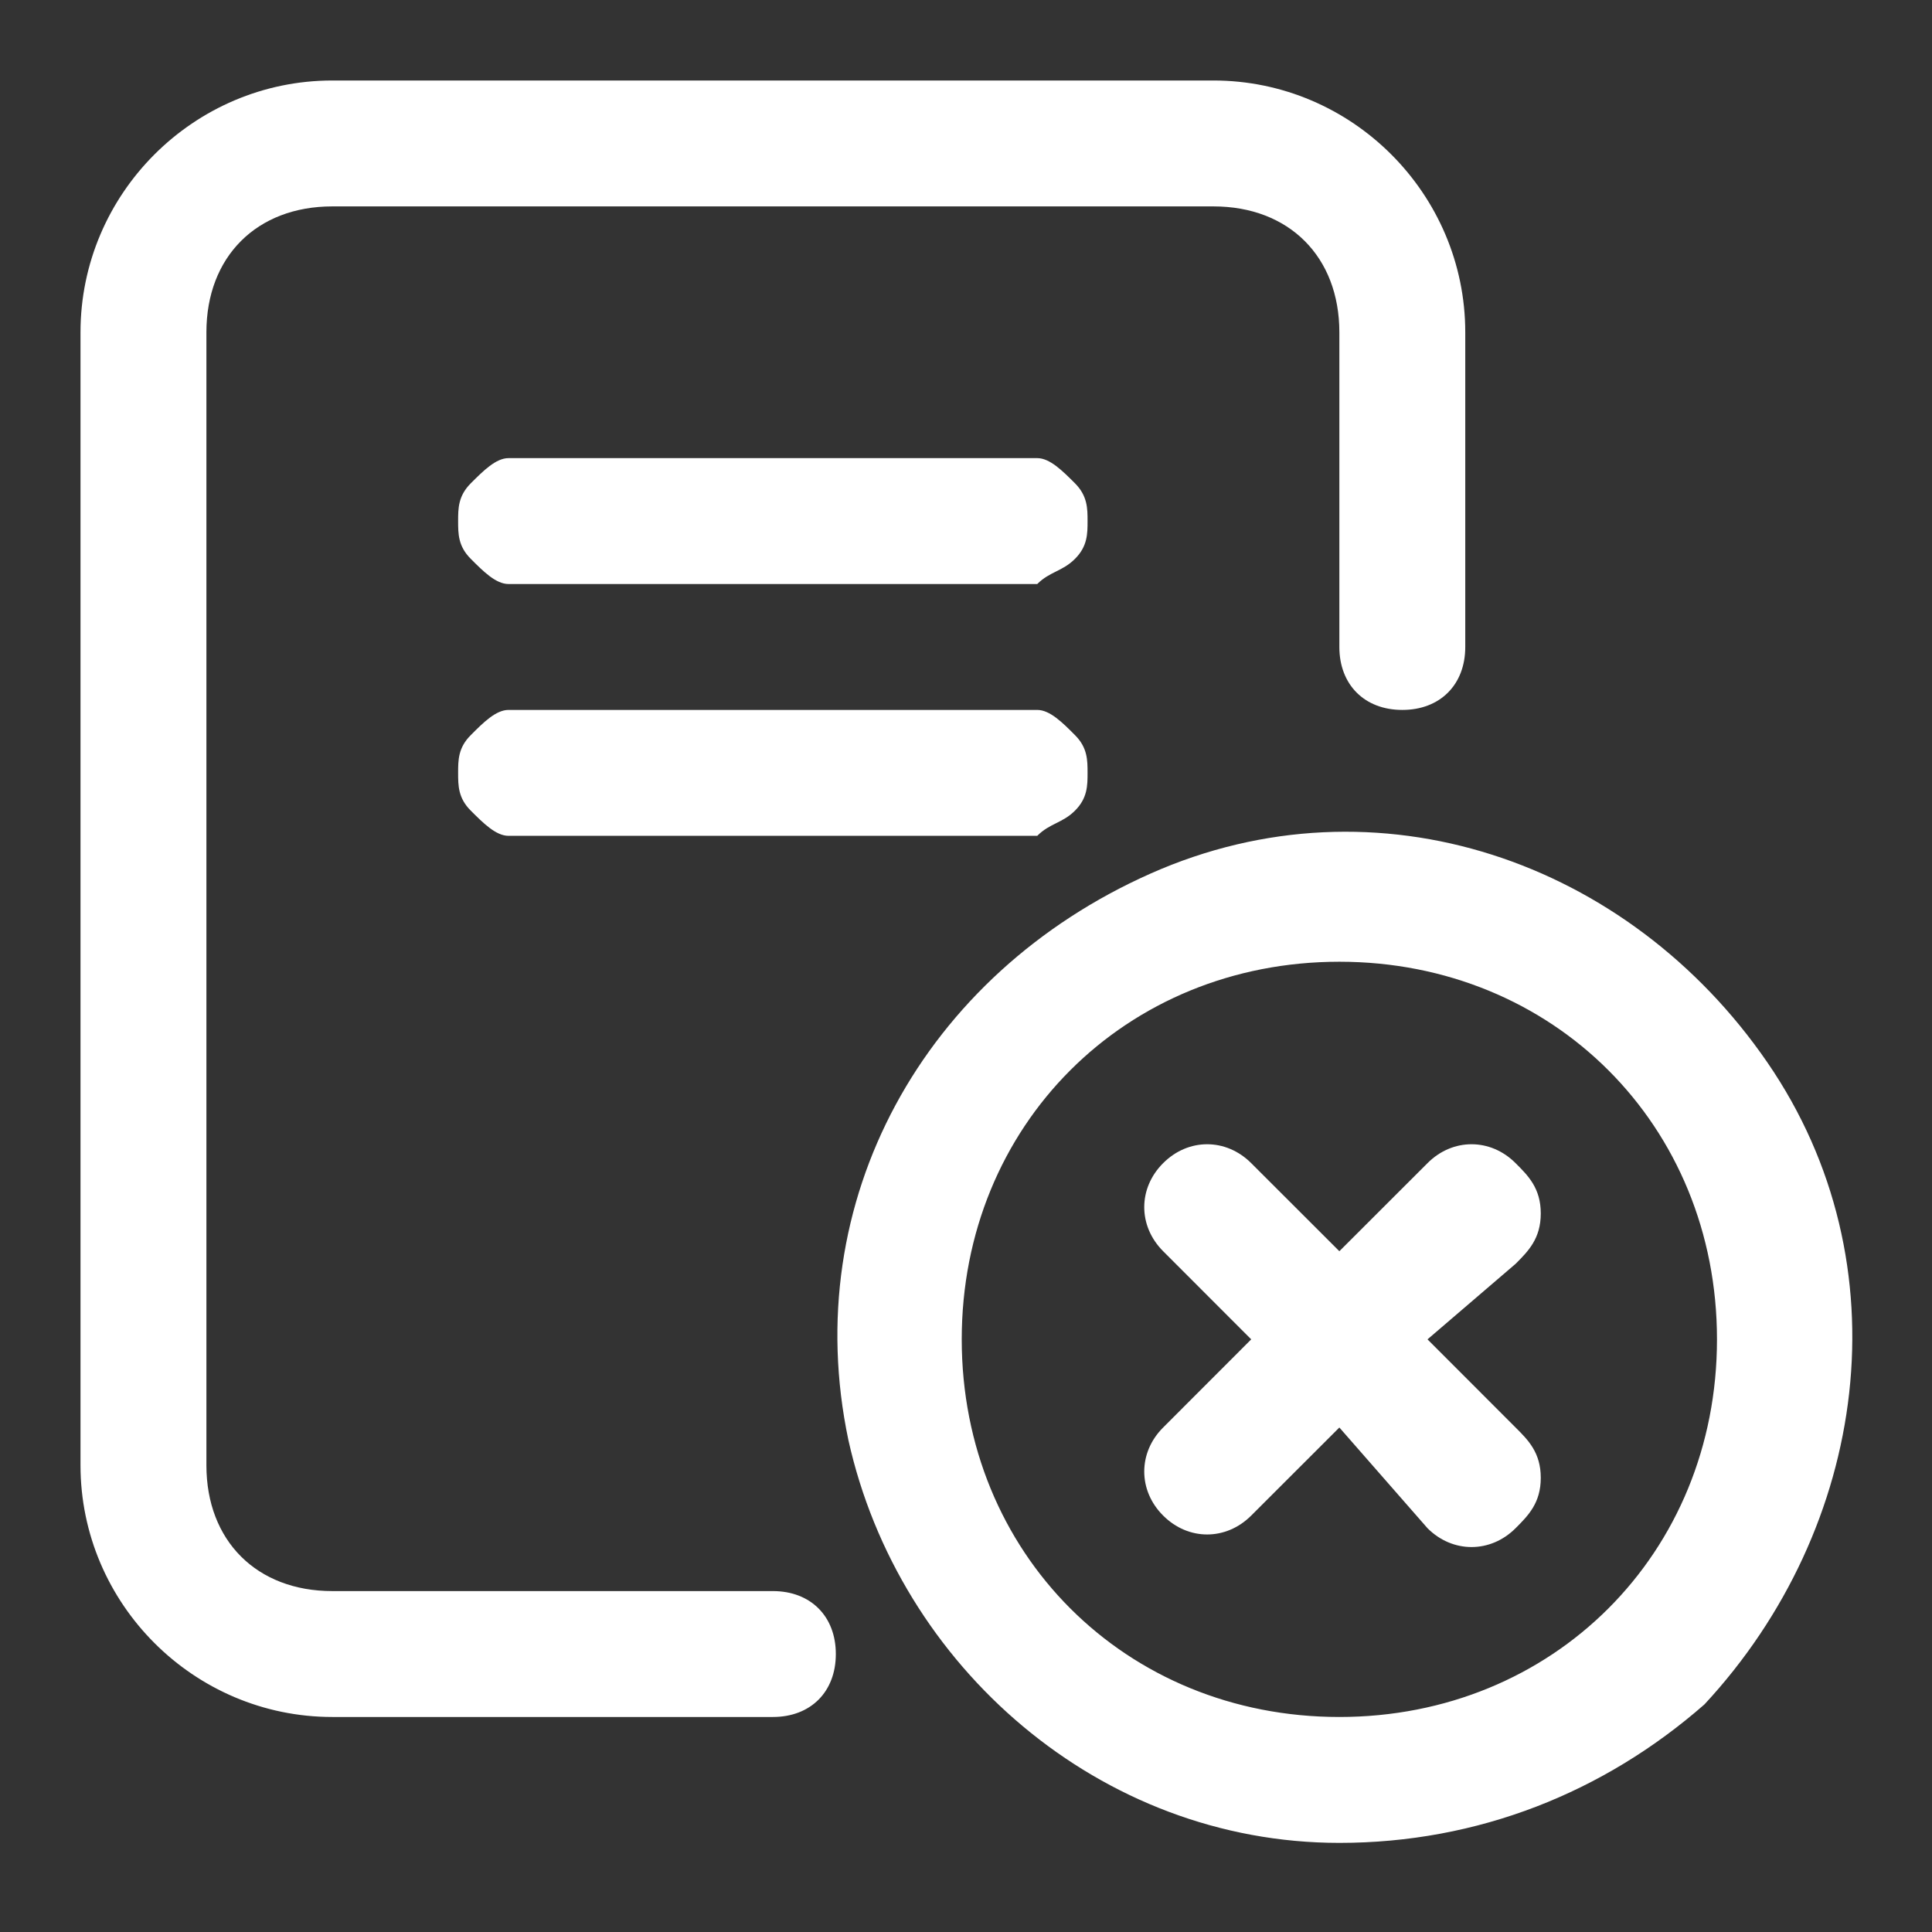 <svg width="24" height="24" viewBox="0 0 24 24" fill="none" xmlns="http://www.w3.org/2000/svg">
<rect x="0" y="0" width="24" height="24" fill="#333333" stroke="none"/>
<path d="M16.638 21.329C19.296 21.329 21.329 19.296 21.329 16.638C21.329 13.979 19.296 11.947 16.638 11.947C13.979 11.947 11.947 13.979 11.947 16.638C11.947 19.296 13.979 21.329 16.638 21.329ZM16.638 22.893C13.667 22.893 11.165 20.704 10.539 17.889C9.914 14.918 11.477 12.103 14.292 10.852C17.107 9.601 20.235 10.695 21.955 13.198C23.675 15.7 23.206 18.984 21.173 21.173C19.922 22.268 18.358 22.893 16.638 22.893ZM6.317 5.691H12.885C13.041 5.691 13.198 5.848 13.354 6.004C13.51 6.161 13.51 6.317 13.51 6.473C13.51 6.63 13.51 6.786 13.354 6.942C13.198 7.099 13.041 7.099 12.885 7.255H6.317C6.161 7.255 6.004 7.099 5.848 6.942C5.691 6.786 5.691 6.63 5.691 6.473C5.691 6.317 5.691 6.161 5.848 6.004C6.004 5.848 6.161 5.691 6.317 5.691ZM6.317 8.819H12.885C13.041 8.819 13.198 8.975 13.354 9.132C13.51 9.288 13.51 9.444 13.51 9.601C13.51 9.757 13.51 9.914 13.354 10.07C13.198 10.226 13.041 10.226 12.885 10.383H6.317C6.161 10.383 6.004 10.226 5.848 10.07C5.691 9.914 5.691 9.757 5.691 9.601C5.691 9.444 5.691 9.288 5.848 9.132C6.004 8.975 6.161 8.819 6.317 8.819ZM17.733 16.638L18.827 17.733C18.984 17.889 19.14 18.045 19.14 18.358C19.14 18.671 18.984 18.827 18.827 18.984C18.515 19.296 18.045 19.296 17.733 18.984L16.638 17.733L15.543 18.827C15.23 19.14 14.761 19.14 14.449 18.827C14.136 18.515 14.136 18.045 14.449 17.733L15.543 16.638L14.449 15.543C14.136 15.23 14.136 14.761 14.449 14.449C14.761 14.136 15.23 14.136 15.543 14.449L16.638 15.543L17.733 14.449C18.045 14.136 18.515 14.136 18.827 14.449C18.984 14.605 19.14 14.761 19.14 15.074C19.14 15.387 18.984 15.543 18.827 15.7L17.733 16.638ZM9.601 19.765C10.07 19.765 10.383 20.078 10.383 20.547C10.383 21.017 10.07 21.329 9.601 21.329H4.128C2.407 21.329 1 19.922 1 18.202V4.128C1 2.407 2.407 1 4.128 1H15.074C16.794 1 18.202 2.407 18.202 4.128V8.037C18.202 8.506 17.889 8.819 17.42 8.819C16.951 8.819 16.638 8.506 16.638 8.037V4.128C16.638 3.189 16.012 2.564 15.074 2.564H4.128C3.189 2.564 2.564 3.189 2.564 4.128V18.202C2.564 19.14 3.189 19.765 4.128 19.765H9.601Z" fill="white"/>
</svg>
